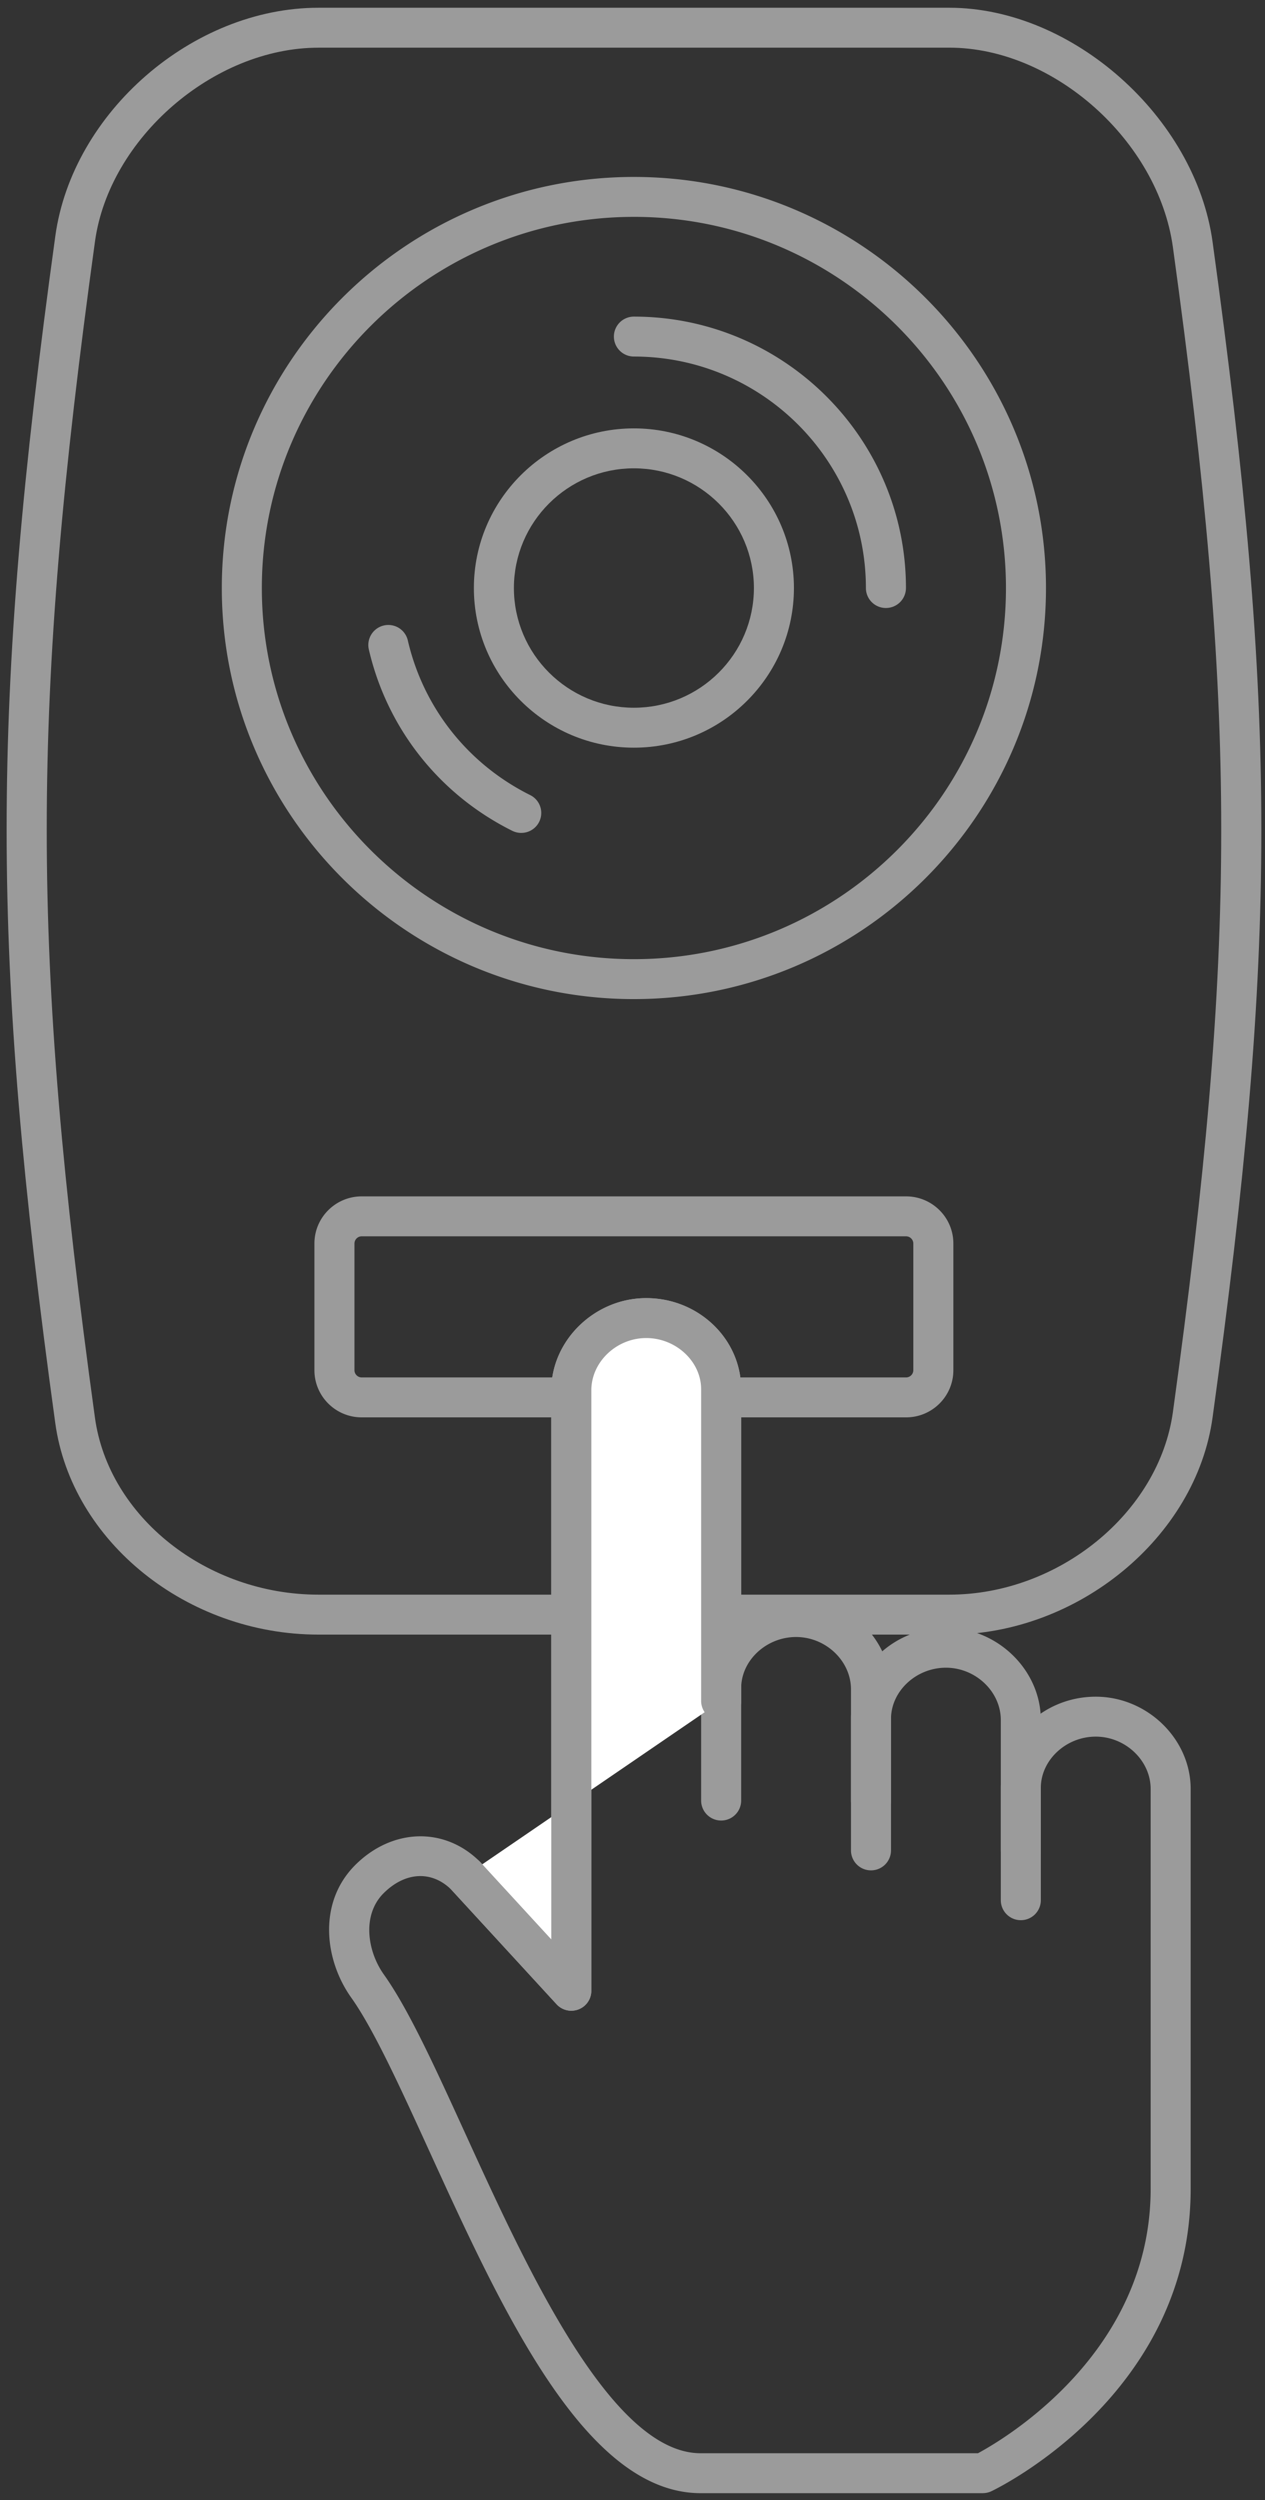 <svg width="119" height="235" viewBox="0 0 119 235" xmlns="http://www.w3.org/2000/svg"><rect x="0" y="0" width="119" height="235" fill="#333333" stroke="none"/><title>Imported Layers</title><g fill="none" fill-rule="evenodd"><path d="M89.308 153.653H29.953c-12.35 0-23.22-8.737-24.755-19.89-6.1-44.325-6.1-67.265.006-111.575C6.81 10.555 18.144.728 29.954.728h59.354c11.572 0 23.142 10.282 24.76 22.004 6.118 44.446 6.118 66.136 0 110.515-1.553 11.252-12.66 20.406-24.76 20.406zM29.953 4.483c-9.856 0-19.678 8.512-21.018 18.216-6.05 43.903-6.05 66.634-.006 110.552 1.282 9.335 10.517 16.647 21.023 16.647h59.355c10.29 0 19.724-7.7 21.03-17.165 6.06-43.968 6.06-65.457 0-109.493-1.38-9.993-11.207-18.76-21.03-18.76H29.953z" fill="#9B9B9B"/><path d="M85.24 133.233H34.022c-2.45 0-4.444-1.987-4.444-4.43V116.89c0-2.443 1.993-4.43 4.444-4.43H85.24c2.45 0 4.444 1.987 4.444 4.43v11.913c0 2.443-1.993 4.43-4.444 4.43zm-51.218-17.02a.686.686 0 0 0-.678.677v11.913c0 .366.31.676.678.676H85.24c.368 0 .678-.31.678-.677V116.89a.686.686 0 0 0-.678-.676H34.022zM83.34 57.152a1.88 1.88 0 0 1-1.884-1.877c0-11.997-9.79-21.76-21.825-21.76a1.88 1.88 0 0 1-1.882-1.876 1.88 1.88 0 0 1 1.883-1.878c14.112 0 25.592 11.446 25.592 25.513a1.88 1.88 0 0 1-1.883 1.877M49.03 78.294c-.28 0-.568-.063-.84-.197-6.873-3.42-11.796-9.653-13.505-17.1a1.883 1.883 0 0 1 3.67-.838c1.457 6.347 5.656 11.66 11.518 14.578a1.875 1.875 0 0 1-.842 3.556" fill="#9B9B9B"/><path d="M59.63 70.282c-8.3 0-15.052-6.73-15.052-15.007 0-8.274 6.752-15.007 15.053-15.007 8.302 0 15.055 6.733 15.055 15.007 0 8.276-6.753 15.007-15.054 15.007zm0-26.26c-6.223 0-11.287 5.05-11.287 11.253 0 6.206 5.064 11.253 11.288 11.253 6.226 0 11.29-5.047 11.29-11.253 0-6.204-5.064-11.253-11.29-11.253z" fill="#9B9B9B"/><path d="M59.63 93.916c-21.374 0-38.764-17.335-38.764-38.64 0-21.308 17.39-38.644 38.765-38.644 21.377 0 38.766 17.336 38.766 38.643 0 21.306-17.39 38.64-38.765 38.64zm0-73.53c-19.297 0-34.998 15.652-34.998 34.89 0 19.236 15.7 34.886 35 34.886 19.297 0 35-15.65 35-34.887 0-19.237-15.703-34.89-35-34.89zM81.935 171.132a1.88 1.88 0 0 1-1.883-1.877v-10.46c0-2.665-2.365-4.916-5.164-4.916-2.8 0-5.165 2.204-5.165 4.814v10.56a1.88 1.88 0 0 1-1.883 1.878 1.88 1.88 0 0 1-1.883-1.877v-10.56c0-4.726 4.007-8.57 8.93-8.57 4.84 0 8.93 3.97 8.93 8.67v10.46a1.88 1.88 0 0 1-1.882 1.877" fill="#9B9B9B"/><path d="M96.03 175.815a1.88 1.88 0 0 1-1.883-1.877V161.68c0-2.664-2.366-4.915-5.164-4.915-2.8 0-5.165 2.205-5.165 4.815v12.358a1.88 1.88 0 0 1-1.883 1.877 1.88 1.88 0 0 1-1.883-1.877V161.58c0-4.725 4.006-8.57 8.93-8.57 4.84 0 8.93 3.97 8.93 8.67v12.258a1.88 1.88 0 0 1-1.882 1.877" fill="#9B9B9B"/><path d="M92.456 234.36H65.908c-10.832 0-18.664-17.146-25.575-32.275-2.664-5.833-5.18-11.342-7.293-14.308-2.5-3.508-3.173-8.916.38-12.466 3.485-3.47 8.41-3.608 11.712-.322l.058.06 6.67 7.257v-51.613c0-4.7 4.09-8.668 8.932-8.668 4.925 0 8.93 3.843 8.93 8.568v29.295a1.88 1.88 0 0 1-1.882 1.878 1.88 1.88 0 0 1-1.883-1.878v-29.295c0-2.61-2.365-4.814-5.165-4.814s-5.165 2.25-5.165 4.914v56.44c0 .774-.476 1.47-1.2 1.75-.725.28-1.546.09-2.07-.482l-9.912-10.782c-1.84-1.806-4.333-1.673-6.36.346-2.056 2.054-1.522 5.47.025 7.64 2.32 3.257 4.79 8.664 7.65 14.925 5.798 12.693 13.74 30.076 22.148 30.076h26.09c2.413-1.296 16.245-9.406 16.245-24.847V168.16c0-2.665-2.366-4.916-5.166-4.916-2.798 0-5.164 2.205-5.164 4.815v10.562a1.88 1.88 0 0 1-1.883 1.877 1.88 1.88 0 0 1-1.883-1.878v-10.56c0-4.726 4.006-8.57 8.93-8.57 4.842 0 8.93 3.97 8.93 8.67v37.597c0 19.227-17.97 28.05-18.736 28.416a1.878 1.878 0 0 1-.814.184" fill="#9B9B9B"/><path d="M43.802 176.317l9.943 10.814v-56.438c0-3.727 3.248-6.79 7.047-6.79 3.8 0 7.048 2.962 7.048 6.69v29.296" fill="#FFF"/><path d="M53.745 189.01a1.883 1.883 0 0 1-1.388-.61l-9.943-10.815a1.873 1.873 0 0 1 .116-2.652c.766-.7 1.956-.65 2.66.116l6.67 7.255v-51.613c0-4.7 4.09-8.668 8.932-8.668 4.925 0 8.93 3.843 8.93 8.568v29.295a1.88 1.88 0 0 1-1.882 1.878 1.88 1.88 0 0 1-1.883-1.878v-29.295c0-2.61-2.365-4.814-5.165-4.814s-5.165 2.25-5.165 4.914v56.44a1.877 1.877 0 0 1-1.882 1.877" fill="#9B9B9B"/></g></svg>